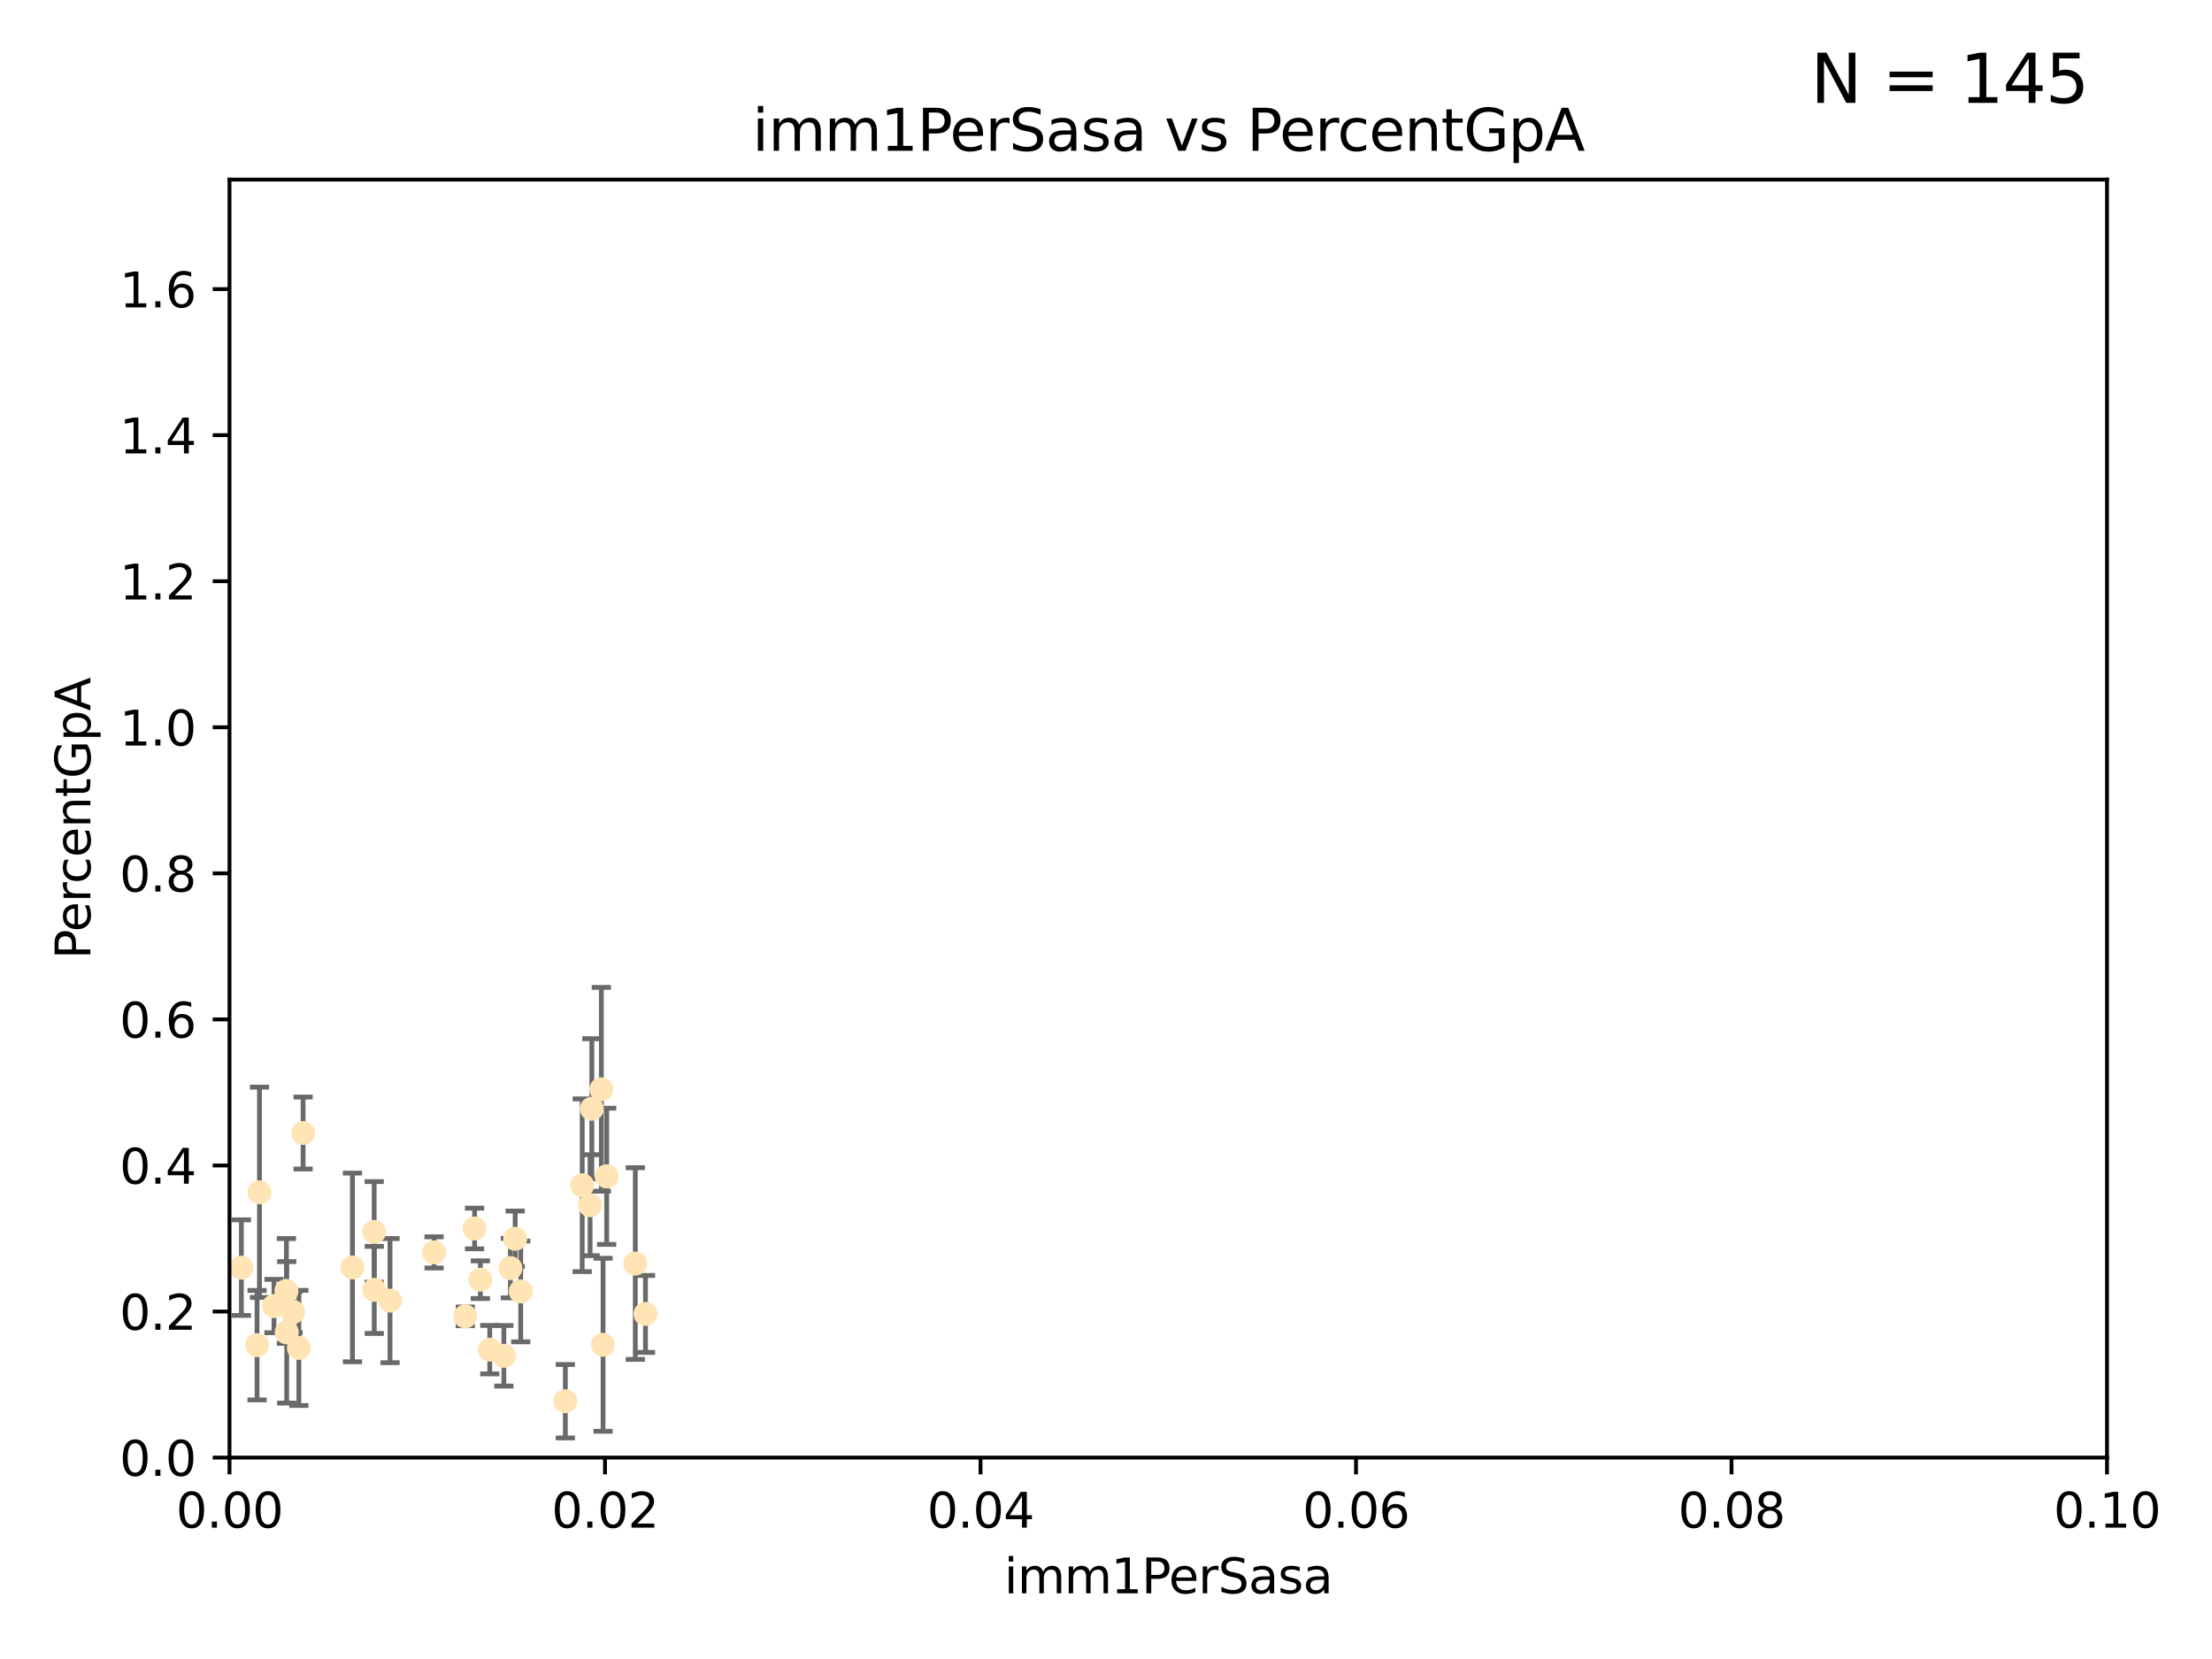 <?xml version="1.0" encoding="utf-8" standalone="no"?>
<!DOCTYPE svg PUBLIC "-//W3C//DTD SVG 1.1//EN"
  "http://www.w3.org/Graphics/SVG/1.1/DTD/svg11.dtd">
<svg xmlns:xlink="http://www.w3.org/1999/xlink" width="460.8pt" height="345.6pt" viewBox="0 0 460.8 345.6" xmlns="http://www.w3.org/2000/svg" version="1.1">
 <defs>
  <style type="text/css">*{stroke-linejoin: round; stroke-linecap: butt}</style>
 </defs>
 <g id="figure_1">
  <g id="patch_1">
   <path d="M 0 345.6 
L 460.8 345.6 
L 460.8 0 
L 0 0 
z
" style="fill: #ffffff"/>
  </g>
  <g id="axes_1">
   <g id="patch_2">
    <path d="M 47.81 303.64 
L 438.93 303.64 
L 438.93 37.411 
L 47.81 37.411 
z
" style="fill: #ffffff"/>
   </g>
   <g id="PathCollection_1">
    <defs>
     <path id="mb20dc5fec4" d="M 0 1.118 
C 0.297 1.118 0.581 1 0.791 0.791 
C 1 0.581 1.118 0.297 1.118 0 
C 1.118 -0.297 1 -0.581 0.791 -0.791 
C 0.581 -1 0.297 -1.118 0 -1.118 
C -0.297 -1.118 -0.581 -1 -0.791 -0.791 
C -1 -0.581 -1.118 -0.297 -1.118 0 
C -1.118 0.297 -1 0.581 -0.791 0.791 
C -0.581 1 -0.297 1.118 0 1.118 
z
" style="stroke: #ffe4b5"/>
    </defs>
    <g clip-path="url(#p856c7e772d)">
     <use xlink:href="#mb20dc5fec4" x="63.143" y="236.024" style="fill: #ffe4b5; stroke: #ffe4b5"/>
     <use xlink:href="#mb20dc5fec4" x="57.074" y="272.073" style="fill: #ffe4b5; stroke: #ffe4b5"/>
     <use xlink:href="#mb20dc5fec4" x="29.764" y="278.454" style="fill: #ffe4b5; stroke: #ffe4b5"/>
     <use xlink:href="#mb20dc5fec4" x="44.13" y="266.121" style="fill: #ffe4b5; stroke: #ffe4b5"/>
     <use xlink:href="#mb20dc5fec4" x="77.949" y="256.619" style="fill: #ffe4b5; stroke: #ffe4b5"/>
     <use xlink:href="#mb20dc5fec4" x="54.055" y="248.374" style="fill: #ffe4b5; stroke: #ffe4b5"/>
     <use xlink:href="#mb20dc5fec4" x="38.09" y="266.966" style="fill: #ffe4b5; stroke: #ffe4b5"/>
     <use xlink:href="#mb20dc5fec4" x="44.284" y="245.794" style="fill: #ffe4b5; stroke: #ffe4b5"/>
     <use xlink:href="#mb20dc5fec4" x="62.264" y="280.798" style="fill: #ffe4b5; stroke: #ffe4b5"/>
     <use xlink:href="#mb20dc5fec4" x="81.245" y="270.942" style="fill: #ffe4b5; stroke: #ffe4b5"/>
     <use xlink:href="#mb20dc5fec4" x="53.551" y="280.225" style="fill: #ffe4b5; stroke: #ffe4b5"/>
     <use xlink:href="#mb20dc5fec4" x="59.667" y="268.929" style="fill: #ffe4b5; stroke: #ffe4b5"/>
     <use xlink:href="#mb20dc5fec4" x="59.729" y="277.551" style="fill: #ffe4b5; stroke: #ffe4b5"/>
     <use xlink:href="#mb20dc5fec4" x="126.382" y="245.048" style="fill: #ffe4b5; stroke: #ffe4b5"/>
     <use xlink:href="#mb20dc5fec4" x="50.283" y="264.074" style="fill: #ffe4b5; stroke: #ffe4b5"/>
     <use xlink:href="#mb20dc5fec4" x="123.288" y="230.974" style="fill: #ffe4b5; stroke: #ffe4b5"/>
     <use xlink:href="#mb20dc5fec4" x="125.273" y="226.92" style="fill: #ffe4b5; stroke: #ffe4b5"/>
     <use xlink:href="#mb20dc5fec4" x="61.052" y="273.317" style="fill: #ffe4b5; stroke: #ffe4b5"/>
     <use xlink:href="#mb20dc5fec4" x="73.424" y="264.031" style="fill: #ffe4b5; stroke: #ffe4b5"/>
     <use xlink:href="#mb20dc5fec4" x="6.152" y="290.323" style="fill: #ffe4b5; stroke: #ffe4b5"/>
     <use xlink:href="#mb20dc5fec4" x="102.025" y="281.157" style="fill: #ffe4b5; stroke: #ffe4b5"/>
     <use xlink:href="#mb20dc5fec4" x="100.066" y="266.582" style="fill: #ffe4b5; stroke: #ffe4b5"/>
     <use xlink:href="#mb20dc5fec4" x="108.477" y="269.032" style="fill: #ffe4b5; stroke: #ffe4b5"/>
     <use xlink:href="#mb20dc5fec4" x="77.966" y="268.709" style="fill: #ffe4b5; stroke: #ffe4b5"/>
     <use xlink:href="#mb20dc5fec4" x="106.321" y="264.173" style="fill: #ffe4b5; stroke: #ffe4b5"/>
     <use xlink:href="#mb20dc5fec4" x="90.421" y="260.898" style="fill: #ffe4b5; stroke: #ffe4b5"/>
     <use xlink:href="#mb20dc5fec4" x="107.324" y="258.061" style="fill: #ffe4b5; stroke: #ffe4b5"/>
     <use xlink:href="#mb20dc5fec4" x="117.768" y="291.9" style="fill: #ffe4b5; stroke: #ffe4b5"/>
     <use xlink:href="#mb20dc5fec4" x="98.867" y="255.921" style="fill: #ffe4b5; stroke: #ffe4b5"/>
     <use xlink:href="#mb20dc5fec4" x="30.855" y="275.649" style="fill: #ffe4b5; stroke: #ffe4b5"/>
     <use xlink:href="#mb20dc5fec4" x="134.467" y="273.715" style="fill: #ffe4b5; stroke: #ffe4b5"/>
     <use xlink:href="#mb20dc5fec4" x="125.626" y="280.144" style="fill: #ffe4b5; stroke: #ffe4b5"/>
     <use xlink:href="#mb20dc5fec4" x="132.347" y="263.219" style="fill: #ffe4b5; stroke: #ffe4b5"/>
     <use xlink:href="#mb20dc5fec4" x="121.286" y="246.911" style="fill: #ffe4b5; stroke: #ffe4b5"/>
     <use xlink:href="#mb20dc5fec4" x="96.925" y="274.226" style="fill: #ffe4b5; stroke: #ffe4b5"/>
     <use xlink:href="#mb20dc5fec4" x="122.927" y="251.06" style="fill: #ffe4b5; stroke: #ffe4b5"/>
     <use xlink:href="#mb20dc5fec4" x="104.961" y="282.435" style="fill: #ffe4b5; stroke: #ffe4b5"/>
    </g>
   </g>
   <g id="matplotlib.axis_1">
    <g id="xtick_1">
     <g id="line2d_1">
      <defs>
       <path id="m4cdd7178fe" d="M 0 0 
L 0 3.5 
" style="stroke: #000000; stroke-width: 0.8"/>
      </defs>
      <g>
       <use xlink:href="#m4cdd7178fe" x="47.81" y="303.64" style="stroke: #000000; stroke-width: 0.8"/>
      </g>
     </g>
     <g id="text_1">
      <!-- 0.00 -->
      <g transform="translate(36.677 318.238)scale(0.1 -0.1)">
       <defs>
        <path id="DejaVuSans-30" d="M 2034 4250 
Q 1547 4250 1301 3770 
Q 1056 3291 1056 2328 
Q 1056 1369 1301 889 
Q 1547 409 2034 409 
Q 2525 409 2770 889 
Q 3016 1369 3016 2328 
Q 3016 3291 2770 3770 
Q 2525 4250 2034 4250 
z
M 2034 4750 
Q 2819 4750 3233 4129 
Q 3647 3509 3647 2328 
Q 3647 1150 3233 529 
Q 2819 -91 2034 -91 
Q 1250 -91 836 529 
Q 422 1150 422 2328 
Q 422 3509 836 4129 
Q 1250 4750 2034 4750 
z
" transform="scale(0.016)"/>
        <path id="DejaVuSans-2e" d="M 684 794 
L 1344 794 
L 1344 0 
L 684 0 
L 684 794 
z
" transform="scale(0.016)"/>
       </defs>
       <use xlink:href="#DejaVuSans-30"/>
       <use xlink:href="#DejaVuSans-2e" x="63.623"/>
       <use xlink:href="#DejaVuSans-30" x="95.41"/>
       <use xlink:href="#DejaVuSans-30" x="159.033"/>
      </g>
     </g>
    </g>
    <g id="xtick_2">
     <g id="line2d_2">
      <g>
       <use xlink:href="#m4cdd7178fe" x="126.034" y="303.64" style="stroke: #000000; stroke-width: 0.8"/>
      </g>
     </g>
     <g id="text_2">
      <!-- 0.02 -->
      <g transform="translate(114.901 318.238)scale(0.1 -0.1)">
       <defs>
        <path id="DejaVuSans-32" d="M 1228 531 
L 3431 531 
L 3431 0 
L 469 0 
L 469 531 
Q 828 903 1448 1529 
Q 2069 2156 2228 2338 
Q 2531 2678 2651 2914 
Q 2772 3150 2772 3378 
Q 2772 3750 2511 3984 
Q 2250 4219 1831 4219 
Q 1534 4219 1204 4116 
Q 875 4013 500 3803 
L 500 4441 
Q 881 4594 1212 4672 
Q 1544 4750 1819 4750 
Q 2544 4750 2975 4387 
Q 3406 4025 3406 3419 
Q 3406 3131 3298 2873 
Q 3191 2616 2906 2266 
Q 2828 2175 2409 1742 
Q 1991 1309 1228 531 
z
" transform="scale(0.016)"/>
       </defs>
       <use xlink:href="#DejaVuSans-30"/>
       <use xlink:href="#DejaVuSans-2e" x="63.623"/>
       <use xlink:href="#DejaVuSans-30" x="95.41"/>
       <use xlink:href="#DejaVuSans-32" x="159.033"/>
      </g>
     </g>
    </g>
    <g id="xtick_3">
     <g id="line2d_3">
      <g>
       <use xlink:href="#m4cdd7178fe" x="204.258" y="303.64" style="stroke: #000000; stroke-width: 0.8"/>
      </g>
     </g>
     <g id="text_3">
      <!-- 0.04 -->
      <g transform="translate(193.125 318.238)scale(0.1 -0.1)">
       <defs>
        <path id="DejaVuSans-34" d="M 2419 4116 
L 825 1625 
L 2419 1625 
L 2419 4116 
z
M 2253 4666 
L 3047 4666 
L 3047 1625 
L 3713 1625 
L 3713 1100 
L 3047 1100 
L 3047 0 
L 2419 0 
L 2419 1100 
L 313 1100 
L 313 1709 
L 2253 4666 
z
" transform="scale(0.016)"/>
       </defs>
       <use xlink:href="#DejaVuSans-30"/>
       <use xlink:href="#DejaVuSans-2e" x="63.623"/>
       <use xlink:href="#DejaVuSans-30" x="95.41"/>
       <use xlink:href="#DejaVuSans-34" x="159.033"/>
      </g>
     </g>
    </g>
    <g id="xtick_4">
     <g id="line2d_4">
      <g>
       <use xlink:href="#m4cdd7178fe" x="282.482" y="303.64" style="stroke: #000000; stroke-width: 0.8"/>
      </g>
     </g>
     <g id="text_4">
      <!-- 0.06 -->
      <g transform="translate(271.349 318.238)scale(0.1 -0.1)">
       <defs>
        <path id="DejaVuSans-36" d="M 2113 2584 
Q 1688 2584 1439 2293 
Q 1191 2003 1191 1497 
Q 1191 994 1439 701 
Q 1688 409 2113 409 
Q 2538 409 2786 701 
Q 3034 994 3034 1497 
Q 3034 2003 2786 2293 
Q 2538 2584 2113 2584 
z
M 3366 4563 
L 3366 3988 
Q 3128 4100 2886 4159 
Q 2644 4219 2406 4219 
Q 1781 4219 1451 3797 
Q 1122 3375 1075 2522 
Q 1259 2794 1537 2939 
Q 1816 3084 2150 3084 
Q 2853 3084 3261 2657 
Q 3669 2231 3669 1497 
Q 3669 778 3244 343 
Q 2819 -91 2113 -91 
Q 1303 -91 875 529 
Q 447 1150 447 2328 
Q 447 3434 972 4092 
Q 1497 4750 2381 4750 
Q 2619 4750 2861 4703 
Q 3103 4656 3366 4563 
z
" transform="scale(0.016)"/>
       </defs>
       <use xlink:href="#DejaVuSans-30"/>
       <use xlink:href="#DejaVuSans-2e" x="63.623"/>
       <use xlink:href="#DejaVuSans-30" x="95.41"/>
       <use xlink:href="#DejaVuSans-36" x="159.033"/>
      </g>
     </g>
    </g>
    <g id="xtick_5">
     <g id="line2d_5">
      <g>
       <use xlink:href="#m4cdd7178fe" x="360.706" y="303.64" style="stroke: #000000; stroke-width: 0.8"/>
      </g>
     </g>
     <g id="text_5">
      <!-- 0.08 -->
      <g transform="translate(349.573 318.238)scale(0.1 -0.1)">
       <defs>
        <path id="DejaVuSans-38" d="M 2034 2216 
Q 1584 2216 1326 1975 
Q 1069 1734 1069 1313 
Q 1069 891 1326 650 
Q 1584 409 2034 409 
Q 2484 409 2743 651 
Q 3003 894 3003 1313 
Q 3003 1734 2745 1975 
Q 2488 2216 2034 2216 
z
M 1403 2484 
Q 997 2584 770 2862 
Q 544 3141 544 3541 
Q 544 4100 942 4425 
Q 1341 4750 2034 4750 
Q 2731 4750 3128 4425 
Q 3525 4100 3525 3541 
Q 3525 3141 3298 2862 
Q 3072 2584 2669 2484 
Q 3125 2378 3379 2068 
Q 3634 1759 3634 1313 
Q 3634 634 3220 271 
Q 2806 -91 2034 -91 
Q 1263 -91 848 271 
Q 434 634 434 1313 
Q 434 1759 690 2068 
Q 947 2378 1403 2484 
z
M 1172 3481 
Q 1172 3119 1398 2916 
Q 1625 2713 2034 2713 
Q 2441 2713 2670 2916 
Q 2900 3119 2900 3481 
Q 2900 3844 2670 4047 
Q 2441 4250 2034 4250 
Q 1625 4250 1398 4047 
Q 1172 3844 1172 3481 
z
" transform="scale(0.016)"/>
       </defs>
       <use xlink:href="#DejaVuSans-30"/>
       <use xlink:href="#DejaVuSans-2e" x="63.623"/>
       <use xlink:href="#DejaVuSans-30" x="95.41"/>
       <use xlink:href="#DejaVuSans-38" x="159.033"/>
      </g>
     </g>
    </g>
    <g id="xtick_6">
     <g id="line2d_6">
      <g>
       <use xlink:href="#m4cdd7178fe" x="438.93" y="303.64" style="stroke: #000000; stroke-width: 0.8"/>
      </g>
     </g>
     <g id="text_6">
      <!-- 0.10 -->
      <g transform="translate(427.797 318.238)scale(0.1 -0.1)">
       <defs>
        <path id="DejaVuSans-31" d="M 794 531 
L 1825 531 
L 1825 4091 
L 703 3866 
L 703 4441 
L 1819 4666 
L 2450 4666 
L 2450 531 
L 3481 531 
L 3481 0 
L 794 0 
L 794 531 
z
" transform="scale(0.016)"/>
       </defs>
       <use xlink:href="#DejaVuSans-30"/>
       <use xlink:href="#DejaVuSans-2e" x="63.623"/>
       <use xlink:href="#DejaVuSans-31" x="95.41"/>
       <use xlink:href="#DejaVuSans-30" x="159.033"/>
      </g>
     </g>
    </g>
    <g id="text_7">
     <!-- imm1PerSasa -->
     <g transform="translate(209.186 331.917)scale(0.1 -0.1)">
      <defs>
       <path id="DejaVuSans-69" d="M 603 3500 
L 1178 3500 
L 1178 0 
L 603 0 
L 603 3500 
z
M 603 4863 
L 1178 4863 
L 1178 4134 
L 603 4134 
L 603 4863 
z
" transform="scale(0.016)"/>
       <path id="DejaVuSans-6d" d="M 3328 2828 
Q 3544 3216 3844 3400 
Q 4144 3584 4550 3584 
Q 5097 3584 5394 3201 
Q 5691 2819 5691 2113 
L 5691 0 
L 5113 0 
L 5113 2094 
Q 5113 2597 4934 2840 
Q 4756 3084 4391 3084 
Q 3944 3084 3684 2787 
Q 3425 2491 3425 1978 
L 3425 0 
L 2847 0 
L 2847 2094 
Q 2847 2600 2669 2842 
Q 2491 3084 2119 3084 
Q 1678 3084 1418 2786 
Q 1159 2488 1159 1978 
L 1159 0 
L 581 0 
L 581 3500 
L 1159 3500 
L 1159 2956 
Q 1356 3278 1631 3431 
Q 1906 3584 2284 3584 
Q 2666 3584 2933 3390 
Q 3200 3197 3328 2828 
z
" transform="scale(0.016)"/>
       <path id="DejaVuSans-50" d="M 1259 4147 
L 1259 2394 
L 2053 2394 
Q 2494 2394 2734 2622 
Q 2975 2850 2975 3272 
Q 2975 3691 2734 3919 
Q 2494 4147 2053 4147 
L 1259 4147 
z
M 628 4666 
L 2053 4666 
Q 2838 4666 3239 4311 
Q 3641 3956 3641 3272 
Q 3641 2581 3239 2228 
Q 2838 1875 2053 1875 
L 1259 1875 
L 1259 0 
L 628 0 
L 628 4666 
z
" transform="scale(0.016)"/>
       <path id="DejaVuSans-65" d="M 3597 1894 
L 3597 1613 
L 953 1613 
Q 991 1019 1311 708 
Q 1631 397 2203 397 
Q 2534 397 2845 478 
Q 3156 559 3463 722 
L 3463 178 
Q 3153 47 2828 -22 
Q 2503 -91 2169 -91 
Q 1331 -91 842 396 
Q 353 884 353 1716 
Q 353 2575 817 3079 
Q 1281 3584 2069 3584 
Q 2775 3584 3186 3129 
Q 3597 2675 3597 1894 
z
M 3022 2063 
Q 3016 2534 2758 2815 
Q 2500 3097 2075 3097 
Q 1594 3097 1305 2825 
Q 1016 2553 972 2059 
L 3022 2063 
z
" transform="scale(0.016)"/>
       <path id="DejaVuSans-72" d="M 2631 2963 
Q 2534 3019 2420 3045 
Q 2306 3072 2169 3072 
Q 1681 3072 1420 2755 
Q 1159 2438 1159 1844 
L 1159 0 
L 581 0 
L 581 3500 
L 1159 3500 
L 1159 2956 
Q 1341 3275 1631 3429 
Q 1922 3584 2338 3584 
Q 2397 3584 2469 3576 
Q 2541 3569 2628 3553 
L 2631 2963 
z
" transform="scale(0.016)"/>
       <path id="DejaVuSans-53" d="M 3425 4513 
L 3425 3897 
Q 3066 4069 2747 4153 
Q 2428 4238 2131 4238 
Q 1616 4238 1336 4038 
Q 1056 3838 1056 3469 
Q 1056 3159 1242 3001 
Q 1428 2844 1947 2747 
L 2328 2669 
Q 3034 2534 3370 2195 
Q 3706 1856 3706 1288 
Q 3706 609 3251 259 
Q 2797 -91 1919 -91 
Q 1588 -91 1214 -16 
Q 841 59 441 206 
L 441 856 
Q 825 641 1194 531 
Q 1563 422 1919 422 
Q 2459 422 2753 634 
Q 3047 847 3047 1241 
Q 3047 1584 2836 1778 
Q 2625 1972 2144 2069 
L 1759 2144 
Q 1053 2284 737 2584 
Q 422 2884 422 3419 
Q 422 4038 858 4394 
Q 1294 4750 2059 4750 
Q 2388 4750 2728 4690 
Q 3069 4631 3425 4513 
z
" transform="scale(0.016)"/>
       <path id="DejaVuSans-61" d="M 2194 1759 
Q 1497 1759 1228 1600 
Q 959 1441 959 1056 
Q 959 750 1161 570 
Q 1363 391 1709 391 
Q 2188 391 2477 730 
Q 2766 1069 2766 1631 
L 2766 1759 
L 2194 1759 
z
M 3341 1997 
L 3341 0 
L 2766 0 
L 2766 531 
Q 2569 213 2275 61 
Q 1981 -91 1556 -91 
Q 1019 -91 701 211 
Q 384 513 384 1019 
Q 384 1609 779 1909 
Q 1175 2209 1959 2209 
L 2766 2209 
L 2766 2266 
Q 2766 2663 2505 2880 
Q 2244 3097 1772 3097 
Q 1472 3097 1187 3025 
Q 903 2953 641 2809 
L 641 3341 
Q 956 3463 1253 3523 
Q 1550 3584 1831 3584 
Q 2591 3584 2966 3190 
Q 3341 2797 3341 1997 
z
" transform="scale(0.016)"/>
       <path id="DejaVuSans-73" d="M 2834 3397 
L 2834 2853 
Q 2591 2978 2328 3040 
Q 2066 3103 1784 3103 
Q 1356 3103 1142 2972 
Q 928 2841 928 2578 
Q 928 2378 1081 2264 
Q 1234 2150 1697 2047 
L 1894 2003 
Q 2506 1872 2764 1633 
Q 3022 1394 3022 966 
Q 3022 478 2636 193 
Q 2250 -91 1575 -91 
Q 1294 -91 989 -36 
Q 684 19 347 128 
L 347 722 
Q 666 556 975 473 
Q 1284 391 1588 391 
Q 1994 391 2212 530 
Q 2431 669 2431 922 
Q 2431 1156 2273 1281 
Q 2116 1406 1581 1522 
L 1381 1569 
Q 847 1681 609 1914 
Q 372 2147 372 2553 
Q 372 3047 722 3315 
Q 1072 3584 1716 3584 
Q 2034 3584 2315 3537 
Q 2597 3491 2834 3397 
z
" transform="scale(0.016)"/>
      </defs>
      <use xlink:href="#DejaVuSans-69"/>
      <use xlink:href="#DejaVuSans-6d" x="27.783"/>
      <use xlink:href="#DejaVuSans-6d" x="125.195"/>
      <use xlink:href="#DejaVuSans-31" x="222.607"/>
      <use xlink:href="#DejaVuSans-50" x="286.23"/>
      <use xlink:href="#DejaVuSans-65" x="342.908"/>
      <use xlink:href="#DejaVuSans-72" x="404.432"/>
      <use xlink:href="#DejaVuSans-53" x="445.545"/>
      <use xlink:href="#DejaVuSans-61" x="509.021"/>
      <use xlink:href="#DejaVuSans-73" x="570.301"/>
      <use xlink:href="#DejaVuSans-61" x="622.4"/>
     </g>
    </g>
   </g>
   <g id="matplotlib.axis_2">
    <g id="ytick_1">
     <g id="line2d_7">
      <defs>
       <path id="mfaedb43d23" d="M 0 0 
L -3.5 0 
" style="stroke: #000000; stroke-width: 0.8"/>
      </defs>
      <g>
       <use xlink:href="#mfaedb43d23" x="47.81" y="303.64" style="stroke: #000000; stroke-width: 0.8"/>
      </g>
     </g>
     <g id="text_8">
      <!-- 0.0 -->
      <g transform="translate(24.907 307.439)scale(0.1 -0.1)">
       <use xlink:href="#DejaVuSans-30"/>
       <use xlink:href="#DejaVuSans-2e" x="63.623"/>
       <use xlink:href="#DejaVuSans-30" x="95.41"/>
      </g>
     </g>
    </g>
    <g id="ytick_2">
     <g id="line2d_8">
      <g>
       <use xlink:href="#mfaedb43d23" x="47.81" y="273.214" style="stroke: #000000; stroke-width: 0.8"/>
      </g>
     </g>
     <g id="text_9">
      <!-- 0.2 -->
      <g transform="translate(24.907 277.013)scale(0.1 -0.1)">
       <use xlink:href="#DejaVuSans-30"/>
       <use xlink:href="#DejaVuSans-2e" x="63.623"/>
       <use xlink:href="#DejaVuSans-32" x="95.41"/>
      </g>
     </g>
    </g>
    <g id="ytick_3">
     <g id="line2d_9">
      <g>
       <use xlink:href="#mfaedb43d23" x="47.81" y="242.788" style="stroke: #000000; stroke-width: 0.8"/>
      </g>
     </g>
     <g id="text_10">
      <!-- 0.4 -->
      <g transform="translate(24.907 246.587)scale(0.1 -0.1)">
       <use xlink:href="#DejaVuSans-30"/>
       <use xlink:href="#DejaVuSans-2e" x="63.623"/>
       <use xlink:href="#DejaVuSans-34" x="95.41"/>
      </g>
     </g>
    </g>
    <g id="ytick_4">
     <g id="line2d_10">
      <g>
       <use xlink:href="#mfaedb43d23" x="47.81" y="212.362" style="stroke: #000000; stroke-width: 0.8"/>
      </g>
     </g>
     <g id="text_11">
      <!-- 0.6 -->
      <g transform="translate(24.907 216.161)scale(0.1 -0.1)">
       <use xlink:href="#DejaVuSans-30"/>
       <use xlink:href="#DejaVuSans-2e" x="63.623"/>
       <use xlink:href="#DejaVuSans-36" x="95.41"/>
      </g>
     </g>
    </g>
    <g id="ytick_5">
     <g id="line2d_11">
      <g>
       <use xlink:href="#mfaedb43d23" x="47.81" y="181.935" style="stroke: #000000; stroke-width: 0.8"/>
      </g>
     </g>
     <g id="text_12">
      <!-- 0.8 -->
      <g transform="translate(24.907 185.735)scale(0.1 -0.1)">
       <use xlink:href="#DejaVuSans-30"/>
       <use xlink:href="#DejaVuSans-2e" x="63.623"/>
       <use xlink:href="#DejaVuSans-38" x="95.41"/>
      </g>
     </g>
    </g>
    <g id="ytick_6">
     <g id="line2d_12">
      <g>
       <use xlink:href="#mfaedb43d23" x="47.81" y="151.509" style="stroke: #000000; stroke-width: 0.8"/>
      </g>
     </g>
     <g id="text_13">
      <!-- 1.0 -->
      <g transform="translate(24.907 155.308)scale(0.1 -0.1)">
       <use xlink:href="#DejaVuSans-31"/>
       <use xlink:href="#DejaVuSans-2e" x="63.623"/>
       <use xlink:href="#DejaVuSans-30" x="95.41"/>
      </g>
     </g>
    </g>
    <g id="ytick_7">
     <g id="line2d_13">
      <g>
       <use xlink:href="#mfaedb43d23" x="47.81" y="121.083" style="stroke: #000000; stroke-width: 0.8"/>
      </g>
     </g>
     <g id="text_14">
      <!-- 1.2 -->
      <g transform="translate(24.907 124.882)scale(0.1 -0.1)">
       <use xlink:href="#DejaVuSans-31"/>
       <use xlink:href="#DejaVuSans-2e" x="63.623"/>
       <use xlink:href="#DejaVuSans-32" x="95.41"/>
      </g>
     </g>
    </g>
    <g id="ytick_8">
     <g id="line2d_14">
      <g>
       <use xlink:href="#mfaedb43d23" x="47.81" y="90.657" style="stroke: #000000; stroke-width: 0.8"/>
      </g>
     </g>
     <g id="text_15">
      <!-- 1.4 -->
      <g transform="translate(24.907 94.456)scale(0.1 -0.1)">
       <use xlink:href="#DejaVuSans-31"/>
       <use xlink:href="#DejaVuSans-2e" x="63.623"/>
       <use xlink:href="#DejaVuSans-34" x="95.41"/>
      </g>
     </g>
    </g>
    <g id="ytick_9">
     <g id="line2d_15">
      <g>
       <use xlink:href="#mfaedb43d23" x="47.81" y="60.231" style="stroke: #000000; stroke-width: 0.8"/>
      </g>
     </g>
     <g id="text_16">
      <!-- 1.6 -->
      <g transform="translate(24.907 64.03)scale(0.1 -0.1)">
       <use xlink:href="#DejaVuSans-31"/>
       <use xlink:href="#DejaVuSans-2e" x="63.623"/>
       <use xlink:href="#DejaVuSans-36" x="95.41"/>
      </g>
     </g>
    </g>
    <g id="text_17">
     <!-- PercentGpA -->
     <g transform="translate(18.827 199.802)rotate(-90)scale(0.1 -0.1)">
      <defs>
       <path id="DejaVuSans-63" d="M 3122 3366 
L 3122 2828 
Q 2878 2963 2633 3030 
Q 2388 3097 2138 3097 
Q 1578 3097 1268 2742 
Q 959 2388 959 1747 
Q 959 1106 1268 751 
Q 1578 397 2138 397 
Q 2388 397 2633 464 
Q 2878 531 3122 666 
L 3122 134 
Q 2881 22 2623 -34 
Q 2366 -91 2075 -91 
Q 1284 -91 818 406 
Q 353 903 353 1747 
Q 353 2603 823 3093 
Q 1294 3584 2113 3584 
Q 2378 3584 2631 3529 
Q 2884 3475 3122 3366 
z
" transform="scale(0.016)"/>
       <path id="DejaVuSans-6e" d="M 3513 2113 
L 3513 0 
L 2938 0 
L 2938 2094 
Q 2938 2591 2744 2837 
Q 2550 3084 2163 3084 
Q 1697 3084 1428 2787 
Q 1159 2491 1159 1978 
L 1159 0 
L 581 0 
L 581 3500 
L 1159 3500 
L 1159 2956 
Q 1366 3272 1645 3428 
Q 1925 3584 2291 3584 
Q 2894 3584 3203 3211 
Q 3513 2838 3513 2113 
z
" transform="scale(0.016)"/>
       <path id="DejaVuSans-74" d="M 1172 4494 
L 1172 3500 
L 2356 3500 
L 2356 3053 
L 1172 3053 
L 1172 1153 
Q 1172 725 1289 603 
Q 1406 481 1766 481 
L 2356 481 
L 2356 0 
L 1766 0 
Q 1100 0 847 248 
Q 594 497 594 1153 
L 594 3053 
L 172 3053 
L 172 3500 
L 594 3500 
L 594 4494 
L 1172 4494 
z
" transform="scale(0.016)"/>
       <path id="DejaVuSans-47" d="M 3809 666 
L 3809 1919 
L 2778 1919 
L 2778 2438 
L 4434 2438 
L 4434 434 
Q 4069 175 3628 42 
Q 3188 -91 2688 -91 
Q 1594 -91 976 548 
Q 359 1188 359 2328 
Q 359 3472 976 4111 
Q 1594 4750 2688 4750 
Q 3144 4750 3555 4637 
Q 3966 4525 4313 4306 
L 4313 3634 
Q 3963 3931 3569 4081 
Q 3175 4231 2741 4231 
Q 1884 4231 1454 3753 
Q 1025 3275 1025 2328 
Q 1025 1384 1454 906 
Q 1884 428 2741 428 
Q 3075 428 3337 486 
Q 3600 544 3809 666 
z
" transform="scale(0.016)"/>
       <path id="DejaVuSans-70" d="M 1159 525 
L 1159 -1331 
L 581 -1331 
L 581 3500 
L 1159 3500 
L 1159 2969 
Q 1341 3281 1617 3432 
Q 1894 3584 2278 3584 
Q 2916 3584 3314 3078 
Q 3713 2572 3713 1747 
Q 3713 922 3314 415 
Q 2916 -91 2278 -91 
Q 1894 -91 1617 61 
Q 1341 213 1159 525 
z
M 3116 1747 
Q 3116 2381 2855 2742 
Q 2594 3103 2138 3103 
Q 1681 3103 1420 2742 
Q 1159 2381 1159 1747 
Q 1159 1113 1420 752 
Q 1681 391 2138 391 
Q 2594 391 2855 752 
Q 3116 1113 3116 1747 
z
" transform="scale(0.016)"/>
       <path id="DejaVuSans-41" d="M 2188 4044 
L 1331 1722 
L 3047 1722 
L 2188 4044 
z
M 1831 4666 
L 2547 4666 
L 4325 0 
L 3669 0 
L 3244 1197 
L 1141 1197 
L 716 0 
L 50 0 
L 1831 4666 
z
" transform="scale(0.016)"/>
      </defs>
      <use xlink:href="#DejaVuSans-50"/>
      <use xlink:href="#DejaVuSans-65" x="56.678"/>
      <use xlink:href="#DejaVuSans-72" x="118.201"/>
      <use xlink:href="#DejaVuSans-63" x="157.064"/>
      <use xlink:href="#DejaVuSans-65" x="212.045"/>
      <use xlink:href="#DejaVuSans-6e" x="273.568"/>
      <use xlink:href="#DejaVuSans-74" x="336.947"/>
      <use xlink:href="#DejaVuSans-47" x="376.156"/>
      <use xlink:href="#DejaVuSans-70" x="453.646"/>
      <use xlink:href="#DejaVuSans-41" x="517.123"/>
     </g>
    </g>
   </g>
   <g id="LineCollection_1">
    <path d="M 63.143 243.516 
L 63.143 228.533 
" clip-path="url(#p856c7e772d)" style="fill: none; stroke: #696969"/>
    <path d="M 57.074 277.635 
L 57.074 266.511 
" clip-path="url(#p856c7e772d)" style="fill: none; stroke: #696969"/>
    <path d="M 29.764 297.045 
L 29.764 259.864 
" clip-path="url(#p856c7e772d)" style="fill: none; stroke: #696969"/>
    <path d="M 44.13 279.981 
L 44.13 252.261 
" clip-path="url(#p856c7e772d)" style="fill: none; stroke: #696969"/>
    <path d="M 77.949 267.094 
L 77.949 246.145 
" clip-path="url(#p856c7e772d)" style="fill: none; stroke: #696969"/>
    <path d="M 54.055 270.281 
L 54.055 226.467 
" clip-path="url(#p856c7e772d)" style="fill: none; stroke: #696969"/>
    <path d="M 38.09 283.841 
L 38.09 250.092 
" clip-path="url(#p856c7e772d)" style="fill: none; stroke: #696969"/>
    <path d="M 44.284 260.183 
L 44.284 231.405 
" clip-path="url(#p856c7e772d)" style="fill: none; stroke: #696969"/>
    <path d="M 62.264 292.789 
L 62.264 268.808 
" clip-path="url(#p856c7e772d)" style="fill: none; stroke: #696969"/>
    <path d="M 81.245 283.871 
L 81.245 258.013 
" clip-path="url(#p856c7e772d)" style="fill: none; stroke: #696969"/>
    <path d="M 53.551 291.627 
L 53.551 268.824 
" clip-path="url(#p856c7e772d)" style="fill: none; stroke: #696969"/>
    <path d="M 59.667 279.846 
L 59.667 258.013 
" clip-path="url(#p856c7e772d)" style="fill: none; stroke: #696969"/>
    <path d="M 59.729 292.284 
L 59.729 262.817 
" clip-path="url(#p856c7e772d)" style="fill: none; stroke: #696969"/>
    <path d="M 126.382 259.236 
L 126.382 230.86 
" clip-path="url(#p856c7e772d)" style="fill: none; stroke: #696969"/>
    <path d="M 50.283 274.032 
L 50.283 254.116 
" clip-path="url(#p856c7e772d)" style="fill: none; stroke: #696969"/>
    <path d="M 123.288 245.568 
L 123.288 216.38 
" clip-path="url(#p856c7e772d)" style="fill: none; stroke: #696969"/>
    <path d="M 125.273 248.148 
L 125.273 205.692 
" clip-path="url(#p856c7e772d)" style="fill: none; stroke: #696969"/>
    <path d="M 61.052 277.619 
L 61.052 269.015 
" clip-path="url(#p856c7e772d)" style="fill: none; stroke: #696969"/>
    <path d="M 73.424 283.684 
L 73.424 244.378 
" clip-path="url(#p856c7e772d)" style="fill: none; stroke: #696969"/>
    <path d="M 6.152 297.345 
L 6.152 283.301 
" clip-path="url(#p856c7e772d)" style="fill: none; stroke: #696969"/>
    <path d="M 102.025 286.202 
L 102.025 276.111 
" clip-path="url(#p856c7e772d)" style="fill: none; stroke: #696969"/>
    <path d="M 100.066 270.509 
L 100.066 262.655 
" clip-path="url(#p856c7e772d)" style="fill: none; stroke: #696969"/>
    <path d="M 108.477 279.528 
L 108.477 258.535 
" clip-path="url(#p856c7e772d)" style="fill: none; stroke: #696969"/>
    <path d="M 77.966 277.781 
L 77.966 259.637 
" clip-path="url(#p856c7e772d)" style="fill: none; stroke: #696969"/>
    <path d="M 106.321 270.37 
L 106.321 257.976 
" clip-path="url(#p856c7e772d)" style="fill: none; stroke: #696969"/>
    <path d="M 90.421 264.148 
L 90.421 257.647 
" clip-path="url(#p856c7e772d)" style="fill: none; stroke: #696969"/>
    <path d="M 107.324 263.837 
L 107.324 252.286 
" clip-path="url(#p856c7e772d)" style="fill: none; stroke: #696969"/>
    <path d="M 117.768 299.55 
L 117.768 284.25 
" clip-path="url(#p856c7e772d)" style="fill: none; stroke: #696969"/>
    <path d="M 98.867 260.159 
L 98.867 251.682 
" clip-path="url(#p856c7e772d)" style="fill: none; stroke: #696969"/>
    <path d="M 30.855 281.622 
L 30.855 269.676 
" clip-path="url(#p856c7e772d)" style="fill: none; stroke: #696969"/>
    <path d="M 134.467 281.728 
L 134.467 265.702 
" clip-path="url(#p856c7e772d)" style="fill: none; stroke: #696969"/>
    <path d="M 125.626 298.166 
L 125.626 262.122 
" clip-path="url(#p856c7e772d)" style="fill: none; stroke: #696969"/>
    <path d="M 132.347 283.184 
L 132.347 243.254 
" clip-path="url(#p856c7e772d)" style="fill: none; stroke: #696969"/>
    <path d="M 121.286 264.899 
L 121.286 228.924 
" clip-path="url(#p856c7e772d)" style="fill: none; stroke: #696969"/>
    <path d="M 96.925 276.177 
L 96.925 272.275 
" clip-path="url(#p856c7e772d)" style="fill: none; stroke: #696969"/>
    <path d="M 122.927 261.58 
L 122.927 240.54 
" clip-path="url(#p856c7e772d)" style="fill: none; stroke: #696969"/>
    <path d="M 104.961 288.743 
L 104.961 276.127 
" clip-path="url(#p856c7e772d)" style="fill: none; stroke: #696969"/>
   </g>
   <g id="line2d_16">
    <defs>
     <path id="m28236caf60" d="M 2 0 
L -2 -0 
" style="stroke: #696969"/>
    </defs>
    <g clip-path="url(#p856c7e772d)">
     <use xlink:href="#m28236caf60" x="63.143" y="243.516" style="fill: #696969; stroke: #696969"/>
     <use xlink:href="#m28236caf60" x="57.074" y="277.635" style="fill: #696969; stroke: #696969"/>
     <use xlink:href="#m28236caf60" x="29.764" y="297.045" style="fill: #696969; stroke: #696969"/>
     <use xlink:href="#m28236caf60" x="44.13" y="279.981" style="fill: #696969; stroke: #696969"/>
     <use xlink:href="#m28236caf60" x="77.949" y="267.094" style="fill: #696969; stroke: #696969"/>
     <use xlink:href="#m28236caf60" x="54.055" y="270.281" style="fill: #696969; stroke: #696969"/>
     <use xlink:href="#m28236caf60" x="38.09" y="283.841" style="fill: #696969; stroke: #696969"/>
     <use xlink:href="#m28236caf60" x="44.284" y="260.183" style="fill: #696969; stroke: #696969"/>
     <use xlink:href="#m28236caf60" x="62.264" y="292.789" style="fill: #696969; stroke: #696969"/>
     <use xlink:href="#m28236caf60" x="81.245" y="283.871" style="fill: #696969; stroke: #696969"/>
     <use xlink:href="#m28236caf60" x="53.551" y="291.627" style="fill: #696969; stroke: #696969"/>
     <use xlink:href="#m28236caf60" x="59.667" y="279.846" style="fill: #696969; stroke: #696969"/>
     <use xlink:href="#m28236caf60" x="59.729" y="292.284" style="fill: #696969; stroke: #696969"/>
     <use xlink:href="#m28236caf60" x="126.382" y="259.236" style="fill: #696969; stroke: #696969"/>
     <use xlink:href="#m28236caf60" x="50.283" y="274.032" style="fill: #696969; stroke: #696969"/>
     <use xlink:href="#m28236caf60" x="123.288" y="245.568" style="fill: #696969; stroke: #696969"/>
     <use xlink:href="#m28236caf60" x="125.273" y="248.148" style="fill: #696969; stroke: #696969"/>
     <use xlink:href="#m28236caf60" x="61.052" y="277.619" style="fill: #696969; stroke: #696969"/>
     <use xlink:href="#m28236caf60" x="73.424" y="283.684" style="fill: #696969; stroke: #696969"/>
     <use xlink:href="#m28236caf60" x="6.152" y="297.345" style="fill: #696969; stroke: #696969"/>
     <use xlink:href="#m28236caf60" x="102.025" y="286.202" style="fill: #696969; stroke: #696969"/>
     <use xlink:href="#m28236caf60" x="100.066" y="270.509" style="fill: #696969; stroke: #696969"/>
     <use xlink:href="#m28236caf60" x="108.477" y="279.528" style="fill: #696969; stroke: #696969"/>
     <use xlink:href="#m28236caf60" x="77.966" y="277.781" style="fill: #696969; stroke: #696969"/>
     <use xlink:href="#m28236caf60" x="106.321" y="270.37" style="fill: #696969; stroke: #696969"/>
     <use xlink:href="#m28236caf60" x="90.421" y="264.148" style="fill: #696969; stroke: #696969"/>
     <use xlink:href="#m28236caf60" x="107.324" y="263.837" style="fill: #696969; stroke: #696969"/>
     <use xlink:href="#m28236caf60" x="117.768" y="299.55" style="fill: #696969; stroke: #696969"/>
     <use xlink:href="#m28236caf60" x="98.867" y="260.159" style="fill: #696969; stroke: #696969"/>
     <use xlink:href="#m28236caf60" x="30.855" y="281.622" style="fill: #696969; stroke: #696969"/>
     <use xlink:href="#m28236caf60" x="134.467" y="281.728" style="fill: #696969; stroke: #696969"/>
     <use xlink:href="#m28236caf60" x="125.626" y="298.166" style="fill: #696969; stroke: #696969"/>
     <use xlink:href="#m28236caf60" x="132.347" y="283.184" style="fill: #696969; stroke: #696969"/>
     <use xlink:href="#m28236caf60" x="121.286" y="264.899" style="fill: #696969; stroke: #696969"/>
     <use xlink:href="#m28236caf60" x="96.925" y="276.177" style="fill: #696969; stroke: #696969"/>
     <use xlink:href="#m28236caf60" x="122.927" y="261.58" style="fill: #696969; stroke: #696969"/>
     <use xlink:href="#m28236caf60" x="104.961" y="288.743" style="fill: #696969; stroke: #696969"/>
    </g>
   </g>
   <g id="line2d_17">
    <g clip-path="url(#p856c7e772d)">
     <use xlink:href="#m28236caf60" x="63.143" y="228.533" style="fill: #696969; stroke: #696969"/>
     <use xlink:href="#m28236caf60" x="57.074" y="266.511" style="fill: #696969; stroke: #696969"/>
     <use xlink:href="#m28236caf60" x="29.764" y="259.864" style="fill: #696969; stroke: #696969"/>
     <use xlink:href="#m28236caf60" x="44.13" y="252.261" style="fill: #696969; stroke: #696969"/>
     <use xlink:href="#m28236caf60" x="77.949" y="246.145" style="fill: #696969; stroke: #696969"/>
     <use xlink:href="#m28236caf60" x="54.055" y="226.467" style="fill: #696969; stroke: #696969"/>
     <use xlink:href="#m28236caf60" x="38.09" y="250.092" style="fill: #696969; stroke: #696969"/>
     <use xlink:href="#m28236caf60" x="44.284" y="231.405" style="fill: #696969; stroke: #696969"/>
     <use xlink:href="#m28236caf60" x="62.264" y="268.808" style="fill: #696969; stroke: #696969"/>
     <use xlink:href="#m28236caf60" x="81.245" y="258.013" style="fill: #696969; stroke: #696969"/>
     <use xlink:href="#m28236caf60" x="53.551" y="268.824" style="fill: #696969; stroke: #696969"/>
     <use xlink:href="#m28236caf60" x="59.667" y="258.013" style="fill: #696969; stroke: #696969"/>
     <use xlink:href="#m28236caf60" x="59.729" y="262.817" style="fill: #696969; stroke: #696969"/>
     <use xlink:href="#m28236caf60" x="126.382" y="230.86" style="fill: #696969; stroke: #696969"/>
     <use xlink:href="#m28236caf60" x="50.283" y="254.116" style="fill: #696969; stroke: #696969"/>
     <use xlink:href="#m28236caf60" x="123.288" y="216.38" style="fill: #696969; stroke: #696969"/>
     <use xlink:href="#m28236caf60" x="125.273" y="205.692" style="fill: #696969; stroke: #696969"/>
     <use xlink:href="#m28236caf60" x="61.052" y="269.015" style="fill: #696969; stroke: #696969"/>
     <use xlink:href="#m28236caf60" x="73.424" y="244.378" style="fill: #696969; stroke: #696969"/>
     <use xlink:href="#m28236caf60" x="6.152" y="283.301" style="fill: #696969; stroke: #696969"/>
     <use xlink:href="#m28236caf60" x="102.025" y="276.111" style="fill: #696969; stroke: #696969"/>
     <use xlink:href="#m28236caf60" x="100.066" y="262.655" style="fill: #696969; stroke: #696969"/>
     <use xlink:href="#m28236caf60" x="108.477" y="258.535" style="fill: #696969; stroke: #696969"/>
     <use xlink:href="#m28236caf60" x="77.966" y="259.637" style="fill: #696969; stroke: #696969"/>
     <use xlink:href="#m28236caf60" x="106.321" y="257.976" style="fill: #696969; stroke: #696969"/>
     <use xlink:href="#m28236caf60" x="90.421" y="257.647" style="fill: #696969; stroke: #696969"/>
     <use xlink:href="#m28236caf60" x="107.324" y="252.286" style="fill: #696969; stroke: #696969"/>
     <use xlink:href="#m28236caf60" x="117.768" y="284.25" style="fill: #696969; stroke: #696969"/>
     <use xlink:href="#m28236caf60" x="98.867" y="251.682" style="fill: #696969; stroke: #696969"/>
     <use xlink:href="#m28236caf60" x="30.855" y="269.676" style="fill: #696969; stroke: #696969"/>
     <use xlink:href="#m28236caf60" x="134.467" y="265.702" style="fill: #696969; stroke: #696969"/>
     <use xlink:href="#m28236caf60" x="125.626" y="262.122" style="fill: #696969; stroke: #696969"/>
     <use xlink:href="#m28236caf60" x="132.347" y="243.254" style="fill: #696969; stroke: #696969"/>
     <use xlink:href="#m28236caf60" x="121.286" y="228.924" style="fill: #696969; stroke: #696969"/>
     <use xlink:href="#m28236caf60" x="96.925" y="272.275" style="fill: #696969; stroke: #696969"/>
     <use xlink:href="#m28236caf60" x="122.927" y="240.54" style="fill: #696969; stroke: #696969"/>
     <use xlink:href="#m28236caf60" x="104.961" y="276.127" style="fill: #696969; stroke: #696969"/>
    </g>
   </g>
   <g id="line2d_18">
    <defs>
     <path id="mf0d692d22e" d="M 0 2 
C 0.53 2 1.039 1.789 1.414 1.414 
C 1.789 1.039 2 0.53 2 0 
C 2 -0.53 1.789 -1.039 1.414 -1.414 
C 1.039 -1.789 0.53 -2 0 -2 
C -0.53 -2 -1.039 -1.789 -1.414 -1.414 
C -1.789 -1.039 -2 -0.53 -2 0 
C -2 0.53 -1.789 1.039 -1.414 1.414 
C -1.039 1.789 -0.53 2 0 2 
z
" style="stroke: #ffe4b5"/>
    </defs>
    <g clip-path="url(#p856c7e772d)">
     <use xlink:href="#mf0d692d22e" x="63.143" y="236.024" style="fill: #ffe4b5; stroke: #ffe4b5"/>
     <use xlink:href="#mf0d692d22e" x="57.074" y="272.073" style="fill: #ffe4b5; stroke: #ffe4b5"/>
     <use xlink:href="#mf0d692d22e" x="29.764" y="278.454" style="fill: #ffe4b5; stroke: #ffe4b5"/>
     <use xlink:href="#mf0d692d22e" x="44.13" y="266.121" style="fill: #ffe4b5; stroke: #ffe4b5"/>
     <use xlink:href="#mf0d692d22e" x="77.949" y="256.619" style="fill: #ffe4b5; stroke: #ffe4b5"/>
     <use xlink:href="#mf0d692d22e" x="54.055" y="248.374" style="fill: #ffe4b5; stroke: #ffe4b5"/>
     <use xlink:href="#mf0d692d22e" x="38.09" y="266.966" style="fill: #ffe4b5; stroke: #ffe4b5"/>
     <use xlink:href="#mf0d692d22e" x="44.284" y="245.794" style="fill: #ffe4b5; stroke: #ffe4b5"/>
     <use xlink:href="#mf0d692d22e" x="62.264" y="280.798" style="fill: #ffe4b5; stroke: #ffe4b5"/>
     <use xlink:href="#mf0d692d22e" x="81.245" y="270.942" style="fill: #ffe4b5; stroke: #ffe4b5"/>
     <use xlink:href="#mf0d692d22e" x="53.551" y="280.225" style="fill: #ffe4b5; stroke: #ffe4b5"/>
     <use xlink:href="#mf0d692d22e" x="59.667" y="268.929" style="fill: #ffe4b5; stroke: #ffe4b5"/>
     <use xlink:href="#mf0d692d22e" x="59.729" y="277.551" style="fill: #ffe4b5; stroke: #ffe4b5"/>
     <use xlink:href="#mf0d692d22e" x="126.382" y="245.048" style="fill: #ffe4b5; stroke: #ffe4b5"/>
     <use xlink:href="#mf0d692d22e" x="50.283" y="264.074" style="fill: #ffe4b5; stroke: #ffe4b5"/>
     <use xlink:href="#mf0d692d22e" x="123.288" y="230.974" style="fill: #ffe4b5; stroke: #ffe4b5"/>
     <use xlink:href="#mf0d692d22e" x="125.273" y="226.92" style="fill: #ffe4b5; stroke: #ffe4b5"/>
     <use xlink:href="#mf0d692d22e" x="61.052" y="273.317" style="fill: #ffe4b5; stroke: #ffe4b5"/>
     <use xlink:href="#mf0d692d22e" x="73.424" y="264.031" style="fill: #ffe4b5; stroke: #ffe4b5"/>
     <use xlink:href="#mf0d692d22e" x="6.152" y="290.323" style="fill: #ffe4b5; stroke: #ffe4b5"/>
     <use xlink:href="#mf0d692d22e" x="102.025" y="281.157" style="fill: #ffe4b5; stroke: #ffe4b5"/>
     <use xlink:href="#mf0d692d22e" x="100.066" y="266.582" style="fill: #ffe4b5; stroke: #ffe4b5"/>
     <use xlink:href="#mf0d692d22e" x="108.477" y="269.032" style="fill: #ffe4b5; stroke: #ffe4b5"/>
     <use xlink:href="#mf0d692d22e" x="77.966" y="268.709" style="fill: #ffe4b5; stroke: #ffe4b5"/>
     <use xlink:href="#mf0d692d22e" x="106.321" y="264.173" style="fill: #ffe4b5; stroke: #ffe4b5"/>
     <use xlink:href="#mf0d692d22e" x="90.421" y="260.898" style="fill: #ffe4b5; stroke: #ffe4b5"/>
     <use xlink:href="#mf0d692d22e" x="107.324" y="258.061" style="fill: #ffe4b5; stroke: #ffe4b5"/>
     <use xlink:href="#mf0d692d22e" x="117.768" y="291.9" style="fill: #ffe4b5; stroke: #ffe4b5"/>
     <use xlink:href="#mf0d692d22e" x="98.867" y="255.921" style="fill: #ffe4b5; stroke: #ffe4b5"/>
     <use xlink:href="#mf0d692d22e" x="30.855" y="275.649" style="fill: #ffe4b5; stroke: #ffe4b5"/>
     <use xlink:href="#mf0d692d22e" x="134.467" y="273.715" style="fill: #ffe4b5; stroke: #ffe4b5"/>
     <use xlink:href="#mf0d692d22e" x="125.626" y="280.144" style="fill: #ffe4b5; stroke: #ffe4b5"/>
     <use xlink:href="#mf0d692d22e" x="132.347" y="263.219" style="fill: #ffe4b5; stroke: #ffe4b5"/>
     <use xlink:href="#mf0d692d22e" x="121.286" y="246.911" style="fill: #ffe4b5; stroke: #ffe4b5"/>
     <use xlink:href="#mf0d692d22e" x="96.925" y="274.226" style="fill: #ffe4b5; stroke: #ffe4b5"/>
     <use xlink:href="#mf0d692d22e" x="122.927" y="251.06" style="fill: #ffe4b5; stroke: #ffe4b5"/>
     <use xlink:href="#mf0d692d22e" x="104.961" y="282.435" style="fill: #ffe4b5; stroke: #ffe4b5"/>
    </g>
   </g>
   <g id="patch_3">
    <path d="M 47.81 303.64 
L 47.81 37.411 
" style="fill: none; stroke: #000000; stroke-width: 0.8; stroke-linejoin: miter; stroke-linecap: square"/>
   </g>
   <g id="patch_4">
    <path d="M 438.93 303.64 
L 438.93 37.411 
" style="fill: none; stroke: #000000; stroke-width: 0.8; stroke-linejoin: miter; stroke-linecap: square"/>
   </g>
   <g id="patch_5">
    <path d="M 47.81 303.64 
L 438.93 303.64 
" style="fill: none; stroke: #000000; stroke-width: 0.8; stroke-linejoin: miter; stroke-linecap: square"/>
   </g>
   <g id="patch_6">
    <path d="M 47.81 37.411 
L 438.93 37.411 
" style="fill: none; stroke: #000000; stroke-width: 0.8; stroke-linejoin: miter; stroke-linecap: square"/>
   </g>
   <g id="text_18">
    <!-- N = 145 -->
    <g transform="translate(377.192 21.426)scale(0.14 -0.14)">
     <defs>
      <path id="DejaVuSans-4e" d="M 628 4666 
L 1478 4666 
L 3547 763 
L 3547 4666 
L 4159 4666 
L 4159 0 
L 3309 0 
L 1241 3903 
L 1241 0 
L 628 0 
L 628 4666 
z
" transform="scale(0.016)"/>
      <path id="DejaVuSans-20" transform="scale(0.016)"/>
      <path id="DejaVuSans-3d" d="M 678 2906 
L 4684 2906 
L 4684 2381 
L 678 2381 
L 678 2906 
z
M 678 1631 
L 4684 1631 
L 4684 1100 
L 678 1100 
L 678 1631 
z
" transform="scale(0.016)"/>
      <path id="DejaVuSans-35" d="M 691 4666 
L 3169 4666 
L 3169 4134 
L 1269 4134 
L 1269 2991 
Q 1406 3038 1543 3061 
Q 1681 3084 1819 3084 
Q 2600 3084 3056 2656 
Q 3513 2228 3513 1497 
Q 3513 744 3044 326 
Q 2575 -91 1722 -91 
Q 1428 -91 1123 -41 
Q 819 9 494 109 
L 494 744 
Q 775 591 1075 516 
Q 1375 441 1709 441 
Q 2250 441 2565 725 
Q 2881 1009 2881 1497 
Q 2881 1984 2565 2268 
Q 2250 2553 1709 2553 
Q 1456 2553 1204 2497 
Q 953 2441 691 2322 
L 691 4666 
z
" transform="scale(0.016)"/>
     </defs>
     <use xlink:href="#DejaVuSans-4e"/>
     <use xlink:href="#DejaVuSans-20" x="74.805"/>
     <use xlink:href="#DejaVuSans-3d" x="106.592"/>
     <use xlink:href="#DejaVuSans-20" x="190.381"/>
     <use xlink:href="#DejaVuSans-31" x="222.168"/>
     <use xlink:href="#DejaVuSans-34" x="285.791"/>
     <use xlink:href="#DejaVuSans-35" x="349.414"/>
    </g>
   </g>
   <g id="text_19">
    <!-- imm1PerSasa vs PercentGpA -->
    <g transform="translate(156.727 31.411)scale(0.12 -0.12)">
     <defs>
      <path id="DejaVuSans-76" d="M 191 3500 
L 800 3500 
L 1894 563 
L 2988 3500 
L 3597 3500 
L 2284 0 
L 1503 0 
L 191 3500 
z
" transform="scale(0.016)"/>
     </defs>
     <use xlink:href="#DejaVuSans-69"/>
     <use xlink:href="#DejaVuSans-6d" x="27.783"/>
     <use xlink:href="#DejaVuSans-6d" x="125.195"/>
     <use xlink:href="#DejaVuSans-31" x="222.607"/>
     <use xlink:href="#DejaVuSans-50" x="286.23"/>
     <use xlink:href="#DejaVuSans-65" x="342.908"/>
     <use xlink:href="#DejaVuSans-72" x="404.432"/>
     <use xlink:href="#DejaVuSans-53" x="445.545"/>
     <use xlink:href="#DejaVuSans-61" x="509.021"/>
     <use xlink:href="#DejaVuSans-73" x="570.301"/>
     <use xlink:href="#DejaVuSans-61" x="622.4"/>
     <use xlink:href="#DejaVuSans-20" x="683.68"/>
     <use xlink:href="#DejaVuSans-76" x="715.467"/>
     <use xlink:href="#DejaVuSans-73" x="774.646"/>
     <use xlink:href="#DejaVuSans-20" x="826.746"/>
     <use xlink:href="#DejaVuSans-50" x="858.533"/>
     <use xlink:href="#DejaVuSans-65" x="915.211"/>
     <use xlink:href="#DejaVuSans-72" x="976.734"/>
     <use xlink:href="#DejaVuSans-63" x="1015.598"/>
     <use xlink:href="#DejaVuSans-65" x="1070.578"/>
     <use xlink:href="#DejaVuSans-6e" x="1132.102"/>
     <use xlink:href="#DejaVuSans-74" x="1195.48"/>
     <use xlink:href="#DejaVuSans-47" x="1234.689"/>
     <use xlink:href="#DejaVuSans-70" x="1312.18"/>
     <use xlink:href="#DejaVuSans-41" x="1375.656"/>
    </g>
   </g>
  </g>
 </g>
 <defs>
  <clipPath id="p856c7e772d">
   <rect x="47.81" y="37.411" width="391.12" height="266.229"/>
  </clipPath>
 </defs>
</svg>
